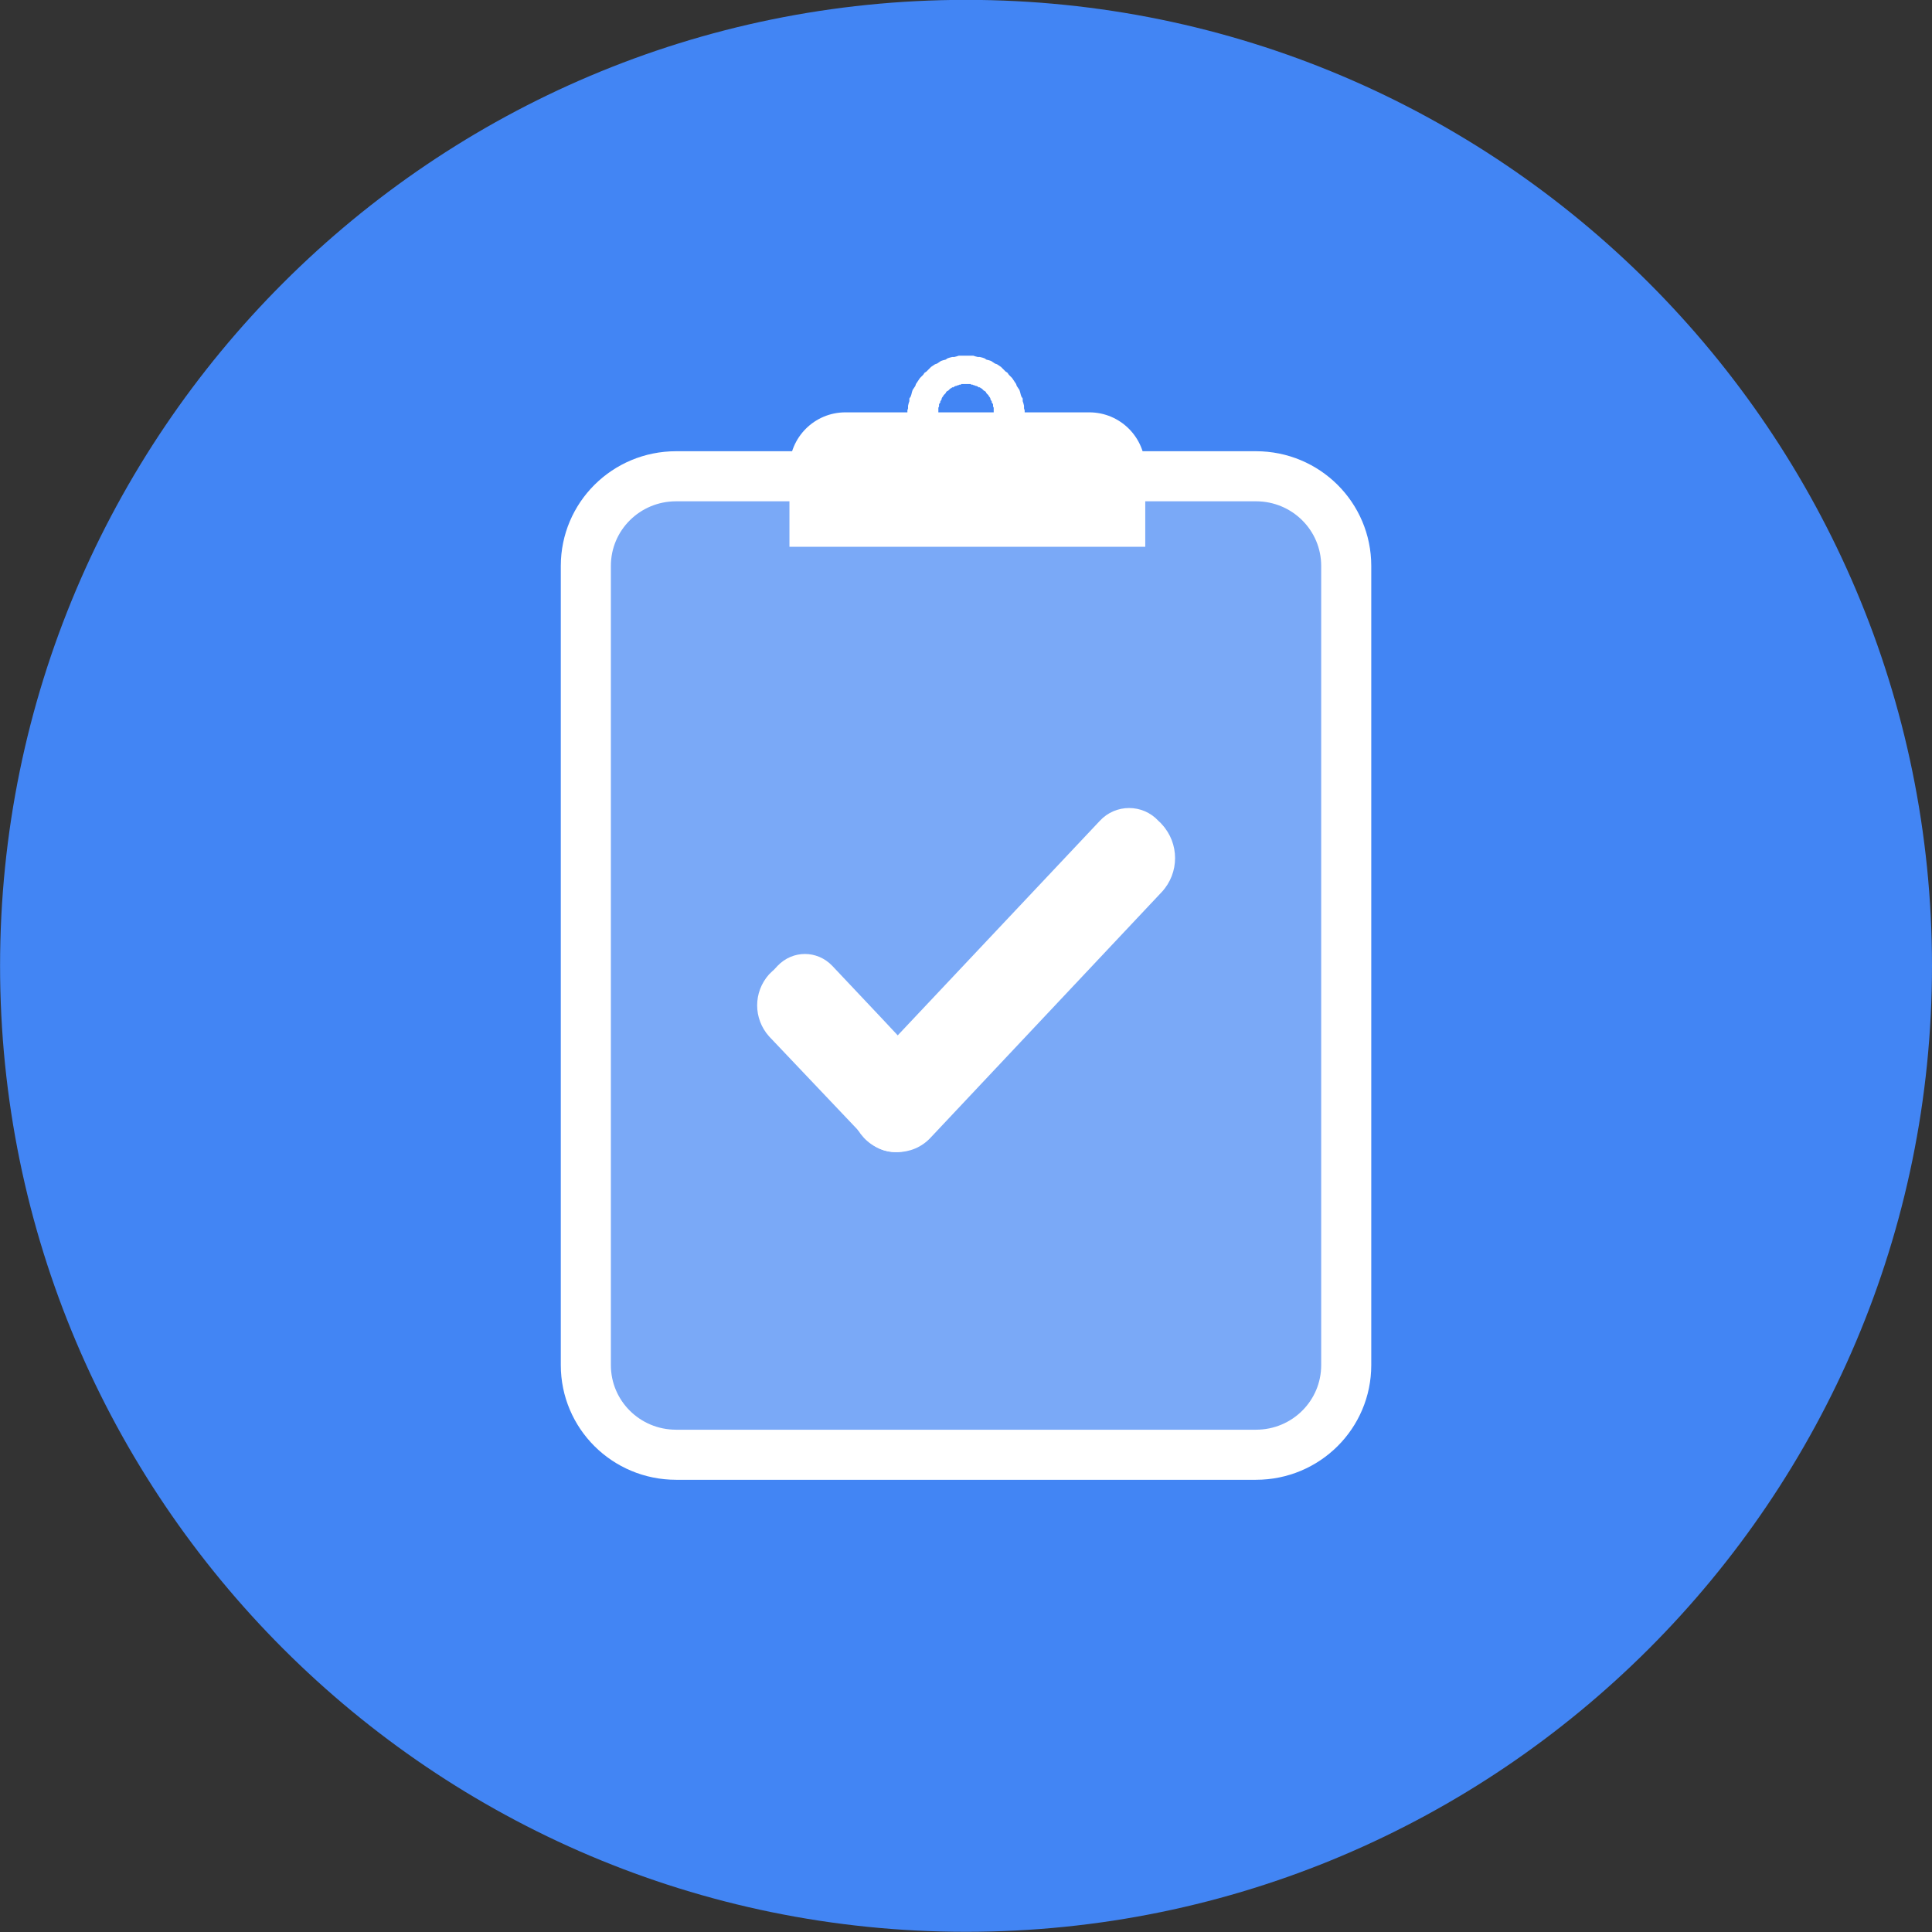 <?xml version="1.0" encoding="UTF-8" standalone="no"?>
<!DOCTYPE svg PUBLIC "-//W3C//DTD SVG 1.1//EN" "http://www.w3.org/Graphics/SVG/1.1/DTD/svg11.dtd">
<svg version="1.1" xmlns="http://www.w3.org/2000/svg" xmlns:xlink="http://www.w3.org/1999/xlink" preserveAspectRatio="xMidYMid meet" viewBox="330.339 161.972 29.321 29.321" width="29.32" height="29.32"><rect x="330.339" y="161.972" width="29.321" height="29.321" fill="#333333" stroke="none"/><defs><path d="M359.66 176.63C359.66 184.72 353.09 191.29 345 191.29C336.91 191.29 330.34 184.72 330.34 176.63C330.34 168.54 336.91 161.97 345 161.97C353.09 161.97 359.66 168.54 359.66 176.63Z" id="a1DchVdSJd"></path><path d="M349.4 169.2C350.16 169.2 350.77 169.81 350.77 170.56C350.77 173.26 350.77 179.99 350.77 182.69C350.77 183.44 350.16 184.05 349.4 184.05C348.26 184.05 346.19 184.05 345.04 184.05C345.04 184.05 342.31 184.05 342.31 184.05C341.69 184.05 341.21 184.05 340.6 184.05C339.84 184.05 339.23 183.44 339.23 182.69C339.23 179.99 339.23 173.26 339.23 170.56C339.23 169.81 339.84 169.2 340.6 169.2C342.63 169.2 347.37 169.2 349.4 169.2Z" id="hIMtx0Us6"></path><path d="M346.87 168.23C347.34 168.23 347.72 168.61 347.72 169.08C347.72 169.24 347.72 169.63 347.72 170.27L342.32 170.27C342.32 169.63 342.32 169.24 342.32 169.08C342.32 168.61 342.7 168.23 343.17 168.23C344.08 168.23 345.96 168.23 346.87 168.23Z" id="b6rzTeCYq"></path><path d="M345.07 167.37L345.11 167.37L345.14 167.38L345.18 167.39L345.21 167.39L345.25 167.4L345.28 167.41L345.31 167.43L345.35 167.44L345.38 167.45L345.41 167.47L345.44 167.49L345.47 167.5L345.5 167.52L345.53 167.54L345.55 167.56L345.58 167.59L345.6 167.61L345.63 167.63L345.65 167.66L345.68 167.69L345.7 167.71L345.72 167.74L345.74 167.77L345.76 167.8L345.77 167.83L345.79 167.86L345.81 167.89L345.82 167.92L345.83 167.96L345.84 167.99L345.86 168.02L345.86 168.06L345.87 168.09L345.88 168.13L345.88 168.17L345.89 168.2L345.89 168.24L345.89 168.28L345.89 168.31L345.89 168.35L345.88 168.39L345.88 168.43L345.87 168.46L345.86 168.5L345.86 168.53L345.84 168.57L345.83 168.61L345.82 168.64L345.81 168.68L345.79 168.72L345.77 168.75L345.76 168.79L345.74 168.83L345.72 168.86L345.7 168.9L345.68 168.94L345.65 168.98L345.63 169.02L345.6 169.06L345.58 169.1L345.55 169.14L345.53 169.18L345.5 169.22L345.47 169.26L345.44 169.3L345.41 169.35L345.38 169.39L345.35 169.44L345.31 169.49L345.28 169.53L345.25 169.58L345.21 169.63L345.18 169.68L345.14 169.73L345.11 169.79L345.07 169.84L345.04 169.9L345 169.95L344.96 169.9L344.93 169.84L344.89 169.79L344.86 169.73L344.82 169.68L344.79 169.63L344.75 169.58L344.72 169.53L344.69 169.49L344.65 169.44L344.62 169.39L344.59 169.35L344.56 169.3L344.53 169.26L344.5 169.22L344.47 169.18L344.45 169.14L344.42 169.1L344.4 169.06L344.37 169.02L344.35 168.98L344.32 168.94L344.3 168.9L344.28 168.86L344.26 168.83L344.24 168.79L344.23 168.75L344.21 168.72L344.19 168.68L344.18 168.64L344.17 168.61L344.16 168.57L344.14 168.53L344.14 168.5L344.13 168.46L344.12 168.43L344.12 168.39L344.11 168.35L344.11 168.31L344.11 168.28L344.11 168.24L344.11 168.2L344.12 168.17L344.12 168.13L344.13 168.09L344.14 168.06L344.14 168.02L344.16 167.99L344.17 167.96L344.18 167.92L344.19 167.89L344.21 167.86L344.23 167.83L344.24 167.8L344.26 167.77L344.28 167.74L344.3 167.71L344.32 167.69L344.35 167.66L344.37 167.63L344.4 167.61L344.42 167.59L344.45 167.56L344.47 167.54L344.5 167.52L344.53 167.5L344.56 167.49L344.59 167.47L344.62 167.45L344.65 167.44L344.69 167.43L344.72 167.41L344.75 167.4L344.79 167.39L344.82 167.39L344.86 167.38L344.89 167.37L344.93 167.37L344.96 167.37L345 167.37L345.04 167.37L345.07 167.37ZM344.97 167.8L344.95 167.8L344.93 167.8L344.92 167.81L344.9 167.81L344.88 167.82L344.87 167.82L344.85 167.83L344.84 167.83L344.82 167.84L344.81 167.85L344.79 167.85L344.78 167.86L344.76 167.87L344.75 167.88L344.74 167.89L344.73 167.9L344.71 167.91L344.7 167.92L344.69 167.94L344.68 167.95L344.67 167.96L344.66 167.97L344.65 167.99L344.64 168L344.63 168.02L344.63 168.03L344.62 168.05L344.61 168.06L344.61 168.08L344.6 168.09L344.59 168.11L344.59 168.13L344.59 168.14L344.58 168.16L344.58 168.18L344.58 168.19L344.58 168.21L344.58 168.23L344.58 168.25L344.58 168.26L344.58 168.28L344.58 168.3L344.59 168.32L344.59 168.33L344.59 168.35L344.6 168.37L344.61 168.38L344.61 168.4L344.62 168.41L344.63 168.43L344.63 168.44L344.64 168.46L344.65 168.47L344.66 168.48L344.67 168.5L344.68 168.51L344.69 168.52L344.7 168.53L344.71 168.55L344.73 168.56L344.74 168.57L344.75 168.58L344.76 168.59L344.78 168.6L344.79 168.6L344.81 168.61L344.82 168.62L344.84 168.63L344.85 168.63L344.87 168.64L344.88 168.64L344.9 168.65L344.92 168.65L344.93 168.65L344.95 168.66L344.97 168.66L344.98 168.66L345 168.66L345.02 168.66L345.03 168.66L345.05 168.66L345.07 168.65L345.08 168.65L345.1 168.65L345.12 168.64L345.13 168.64L345.15 168.63L345.16 168.63L345.18 168.62L345.19 168.61L345.21 168.6L345.22 168.6L345.24 168.59L345.25 168.58L345.26 168.57L345.27 168.56L345.29 168.55L345.3 168.53L345.31 168.52L345.32 168.51L345.33 168.5L345.34 168.48L345.35 168.47L345.36 168.46L345.37 168.44L345.37 168.43L345.38 168.41L345.39 168.4L345.39 168.38L345.4 168.37L345.41 168.35L345.41 168.33L345.41 168.32L345.42 168.3L345.42 168.28L345.42 168.26L345.42 168.25L345.42 168.23L345.42 168.21L345.42 168.19L345.42 168.18L345.42 168.16L345.41 168.14L345.41 168.13L345.41 168.11L345.4 168.09L345.39 168.08L345.39 168.06L345.38 168.05L345.37 168.03L345.37 168.02L345.36 168L345.35 167.99L345.34 167.97L345.33 167.96L345.32 167.95L345.31 167.94L345.3 167.92L345.29 167.91L345.27 167.9L345.26 167.89L345.25 167.88L345.24 167.87L345.22 167.86L345.21 167.85L345.19 167.85L345.18 167.84L345.16 167.83L345.15 167.83L345.13 167.82L345.12 167.82L345.1 167.81L345.08 167.81L345.07 167.8L345.05 167.8L345.03 167.8L345.02 167.8L345 167.8L344.98 167.8L344.97 167.8Z" id="b9Fg14eTGX"></path><path d="M344.46 179.24C344.19 179.53 343.72 179.53 343.45 179.24C343.36 179.14 343.55 179.35 343.45 179.24C343.18 178.95 343.18 178.51 343.45 178.23C344.26 177.37 346.22 175.29 347.03 174.43C347.27 174.17 347.68 174.17 347.92 174.43C348.03 174.54 347.87 174.37 347.97 174.48C348.24 174.77 348.24 175.22 347.97 175.51C347.16 176.37 345.26 178.39 344.46 179.24Z" id="b6jG1VPJm"></path><path d="M342.01 177.7C341.77 177.43 341.77 177.03 342.01 176.76C342.12 176.65 342.03 176.75 342.14 176.63C342.37 176.39 342.74 176.39 342.97 176.63C343.36 177.04 344.12 177.85 344.51 178.27C344.73 178.5 344.73 178.86 344.51 179.1C344.4 179.22 344.46 179.15 344.35 179.27C344.12 179.52 343.73 179.52 343.5 179.27C343.11 178.86 342.39 178.1 342.01 177.7Z" id="aILKvysM7"></path></defs><g><g><g><g><use xlink:href="#a1DchVdSJd" opacity="1" fill="#4285f4" fill-opacity="1"></use></g></g><g><g><use xlink:href="#hIMtx0Us6" opacity="1" fill="#ffffff" fill-opacity="0.3"></use><g><use xlink:href="#hIMtx0Us6" opacity="1" fill-opacity="0" stroke="#ffffff" stroke-width="0.76" stroke-opacity="1"></use></g></g><g><use xlink:href="#b6rzTeCYq" opacity="1" fill="#ffffff" fill-opacity="1"></use></g><g><use xlink:href="#b9Fg14eTGX" opacity="1" fill="#ffffff" fill-opacity="1"></use></g><g><g><use xlink:href="#b6jG1VPJm" opacity="1" fill="#ffffff" fill-opacity="1"></use></g><g><use xlink:href="#aILKvysM7" opacity="1" fill="#ffffff" fill-opacity="1"></use></g></g></g></g></g></svg>